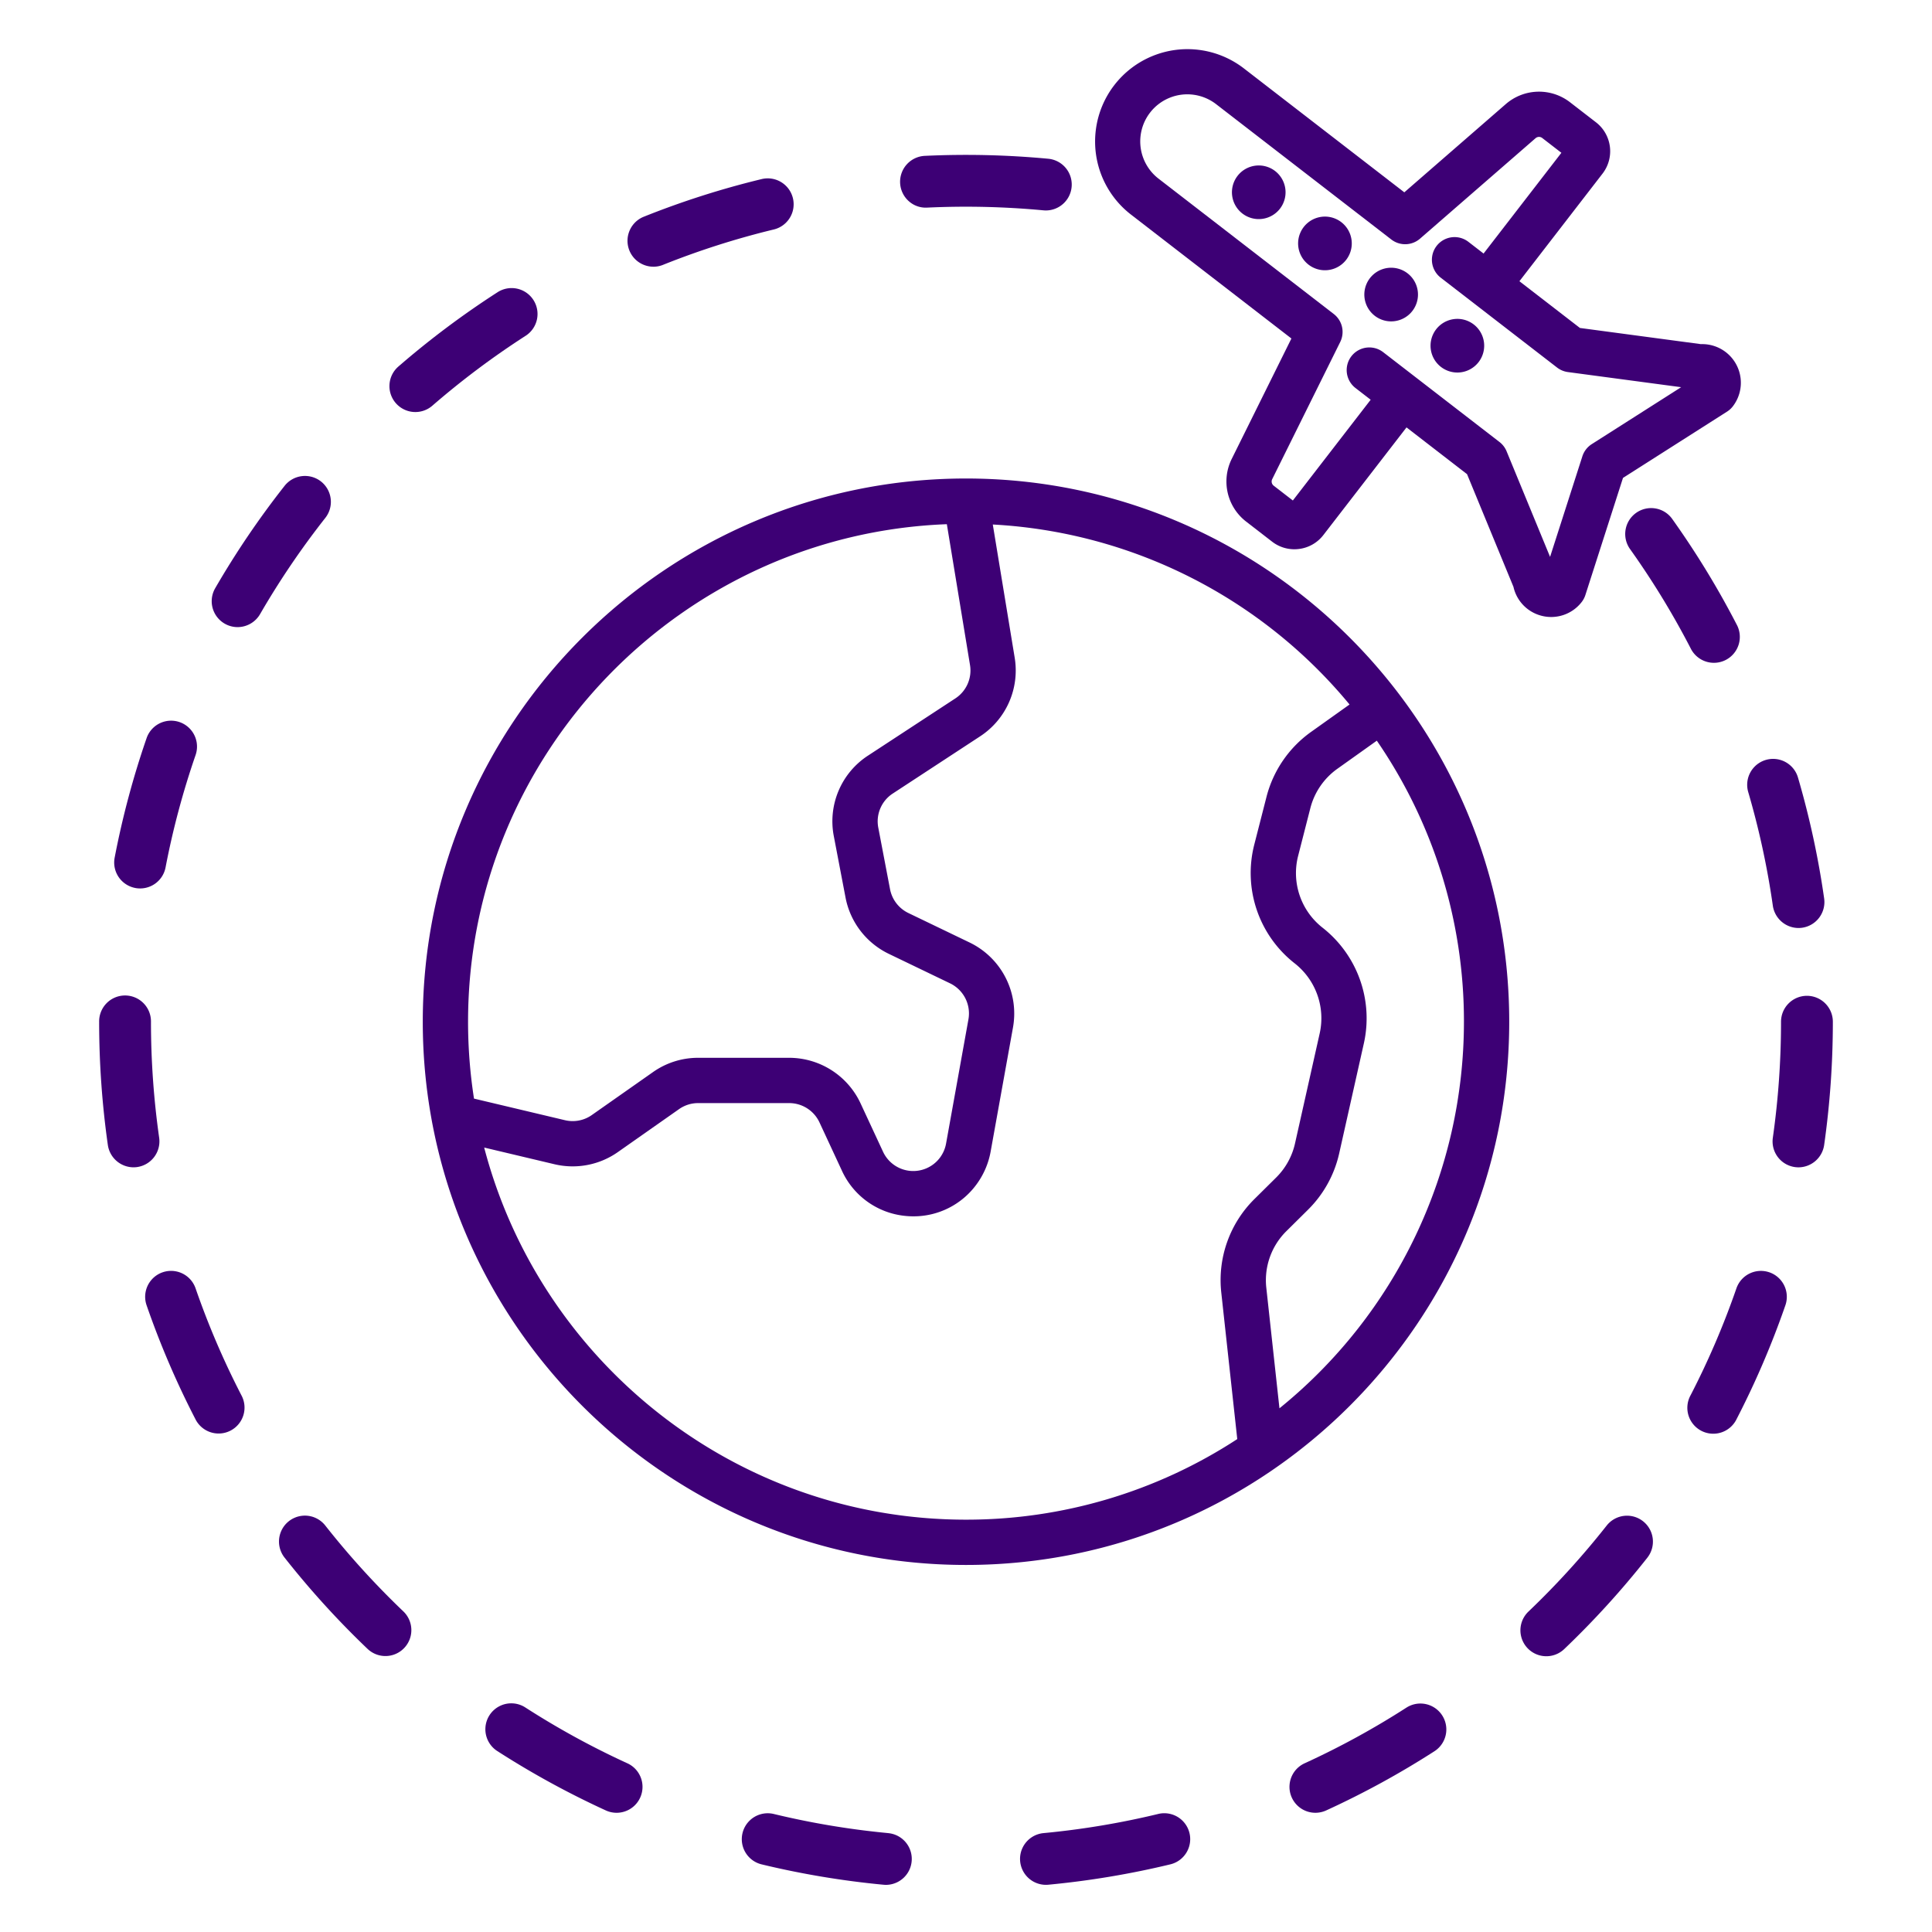 <?xml version="1.0"?>
<svg xmlns="http://www.w3.org/2000/svg" id="Layer_1" data-name="Layer 1" viewBox="0 0 512 512" width="512px" height="512px"><g><path d="M240.808,53.284a6.71,6.71,0,0,0,4.913,1.735,219.643,219.643,0,0,1,30.826.725q.328.028.651.029a6.867,6.867,0,0,0,.638-13.7,233.117,233.117,0,0,0-32.758-.769,6.88,6.88,0,0,0-4.27,11.984Z" data-original="#000000" class="active-path" data-old_color="#000000" fill="#3D0075"/><path d="M173.164,70.684a6.829,6.829,0,0,0,2.552-.5,215.013,215.013,0,0,1,29.352-9.372,6.867,6.867,0,0,0-3.225-13.351,228.585,228.585,0,0,0-31.235,9.975,6.868,6.868,0,0,0,2.556,13.243Z" data-original="#000000" class="active-path" data-old_color="#000000" fill="#3D0075"/><path d="M139.231,89.031a6.868,6.868,0,1,0-7.436-11.548,231.436,231.436,0,0,0-26.221,19.655,6.867,6.867,0,1,0,9,10.377A217.73,217.73,0,0,1,139.231,89.031Z" data-original="#000000" class="active-path" data-old_color="#000000" fill="#3D0075"/><path d="M337.925,45.33h0a7.106,7.106,0,1,0,1.282,9.971A7.117,7.117,0,0,0,337.924,45.33Z" data-original="#000000" class="active-path" data-old_color="#000000" fill="#3D0075"/><path d="M355.469,58.882h0a7.11,7.11,0,1,0,2.707,4.723A7.118,7.118,0,0,0,355.468,58.881Z" data-original="#000000" class="active-path" data-old_color="#000000" fill="#3D0075"/><path d="M373.013,72.433h0a7.108,7.108,0,1,0,2.708,4.722A7.082,7.082,0,0,0,373.012,72.433Z" data-original="#000000" class="active-path" data-old_color="#000000" fill="#3D0075"/><path d="M390.563,85.989l0,0a7.109,7.109,0,1,0,1.281,9.972A7.115,7.115,0,0,0,390.558,85.985Z" data-original="#000000" class="active-path" data-old_color="#000000" fill="#3D0075"/><path d="M306.939,480.718a215.864,215.864,0,0,1-30.4,5.076,6.868,6.868,0,0,0,.637,13.705q.323,0,.652-.03a230.435,230.435,0,0,0,32.333-5.4,6.868,6.868,0,0,0-3.227-13.352Z" data-original="#000000" class="active-path" data-old_color="#000000" fill="#3D0075"/><path d="M235.464,485.8a216.214,216.214,0,0,1-30.4-5.075,6.868,6.868,0,0,0-3.226,13.352,230.181,230.181,0,0,0,32.334,5.4c.219.02.435.03.65.03a6.868,6.868,0,0,0,.638-13.7Z" data-original="#000000" class="active-path" data-old_color="#000000" fill="#3D0075"/><path d="M438.7,134.744a6.868,6.868,0,0,0-6.725,10.761A216.87,216.87,0,0,1,448.034,171.8a6.867,6.867,0,1,0,12.2-6.3,230.455,230.455,0,0,0-17.075-27.965A6.824,6.824,0,0,0,438.7,134.744Z" data-original="#000000" class="active-path" data-old_color="#000000" fill="#3D0075"/><path d="M372.761,452.51a215.747,215.747,0,0,1-27.022,14.781,6.868,6.868,0,1,0,5.712,12.493A229.933,229.933,0,0,0,380.2,464.059a6.868,6.868,0,0,0-7.435-11.549Z" data-original="#000000" class="active-path" data-old_color="#000000" fill="#3D0075"/><path d="M435.427,403.15a6.866,6.866,0,0,0-9.644,1.146A217.941,217.941,0,0,1,405.037,427.1a6.868,6.868,0,0,0,9.479,9.941,231.616,231.616,0,0,0,22.057-24.249A6.874,6.874,0,0,0,435.427,403.15Z" data-original="#000000" class="active-path" data-old_color="#000000" fill="#3D0075"/><path d="M469.821,240.029a6.9,6.9,0,0,0,6.791,5.9,7.192,7.192,0,0,0,.976-.069,6.876,6.876,0,0,0,5.83-7.768,229.26,229.26,0,0,0-6.937-32.043,6.867,6.867,0,0,0-13.18,3.864A215.578,215.578,0,0,1,469.821,240.029Z" data-original="#000000" class="active-path" data-old_color="#000000" fill="#3D0075"/><path d="M468.906,337.18a6.87,6.87,0,0,0-8.736,4.245,215.218,215.218,0,0,1-12.149,28.337,6.868,6.868,0,1,0,12.2,6.3,229.119,229.119,0,0,0,12.926-30.151,6.867,6.867,0,0,0-4.244-8.735Z" data-original="#000000" class="active-path" data-old_color="#000000" fill="#3D0075"/><path d="M35.838,235.325a6.865,6.865,0,0,0,8.037-5.453A215.287,215.287,0,0,1,51.832,200.1a6.867,6.867,0,0,0-12.98-4.49,228.989,228.989,0,0,0-8.467,31.675,6.869,6.869,0,0,0,5.453,8.037Z" data-original="#000000" class="active-path" data-old_color="#000000" fill="#3D0075"/><path d="M166.263,467.294a216.4,216.4,0,0,1-27.048-14.8,6.867,6.867,0,0,0-7.437,11.547,230.147,230.147,0,0,0,28.771,15.741,6.792,6.792,0,0,0,2.853.625,6.869,6.869,0,0,0,2.861-13.115Z" data-original="#000000" class="active-path" data-old_color="#000000" fill="#3D0075"/><path d="M42.18,301.512a218.689,218.689,0,0,1-2.17-30.753,6.868,6.868,0,1,0-13.735.01,232.414,232.414,0,0,0,2.308,32.681,6.9,6.9,0,0,0,6.79,5.9,7.207,7.207,0,0,0,.977-.069A6.878,6.878,0,0,0,42.18,301.512Z" data-original="#000000" class="active-path" data-old_color="#000000" fill="#3D0075"/><path d="M478.858,263.9a6.876,6.876,0,0,0-6.868,6.867,218.906,218.906,0,0,1-2.17,30.751,6.868,6.868,0,0,0,5.83,7.768,7.185,7.185,0,0,0,.976.069,6.9,6.9,0,0,0,6.791-5.9,232.685,232.685,0,0,0,2.308-32.688A6.875,6.875,0,0,0,478.858,263.9Z" data-original="#000000" class="active-path" data-old_color="#000000" fill="#3D0075"/><path d="M51.827,341.419a6.867,6.867,0,0,0-12.98,4.491,229.176,229.176,0,0,0,12.918,30.135,6.867,6.867,0,1,0,12.2-6.3A215.466,215.466,0,0,1,51.827,341.419Z" data-original="#000000" class="active-path" data-old_color="#000000" fill="#3D0075"/><path d="M86.2,404.277a6.867,6.867,0,1,0-10.791,8.5,231.718,231.718,0,0,0,22.051,24.245,6.868,6.868,0,0,0,9.48-9.939A217.9,217.9,0,0,1,86.2,404.277Z" data-original="#000000" class="active-path" data-old_color="#000000" fill="#3D0075"/><path d="M85.071,127.6a6.878,6.878,0,0,0-9.644,1.146,230.97,230.97,0,0,0-18.4,27.138,6.87,6.87,0,0,0,5.938,10.308,6.9,6.9,0,0,0,5.95-3.43,216.84,216.84,0,0,1,17.3-25.516A6.879,6.879,0,0,0,85.071,127.6Z" data-original="#000000" class="active-path" data-old_color="#000000" fill="#3D0075"/><path d="M408.393,163.151a10.214,10.214,0,0,0,10.782-3.624,6,6,0,0,0,.965-1.833l9.969-31.043,27.578-17.566a5.976,5.976,0,0,0,1.526-1.393A10.242,10.242,0,0,0,450.754,91.2L418.7,86.914,402.66,74.529l22.03-28.522a9.694,9.694,0,0,0-1.745-13.6l-6.9-5.33a13.427,13.427,0,0,0-16.975.492l-26.911,23.4L329.612,18.105a24.474,24.474,0,0,0-29.921,38.738l42.546,32.863L326.4,121.658a13.425,13.425,0,0,0,3.811,16.545l6.9,5.333a9.622,9.622,0,0,0,5.906,2.023,9.84,9.84,0,0,0,1.255-.081,9.632,9.632,0,0,0,6.437-3.689l22.031-28.523,16.041,12.39,12.3,29.863A10.209,10.209,0,0,0,408.393,163.151ZM399.265,119.6a6,6,0,0,0-1.88-2.463L366.554,93.327a6,6,0,1,0-7.336,9.5l4.024,3.108-20.622,26.7-5.078-3.923a1.394,1.394,0,0,1-.4-1.717L355.173,90.63a6,6,0,0,0-1.708-7.413L307.026,47.346A12.474,12.474,0,0,1,322.277,27.6l46.439,35.87a6,6,0,0,0,7.605-.221l30.621-26.626a1.394,1.394,0,0,1,1.766-.051l5.077,3.921-20.622,26.7-4.024-3.108a6,6,0,1,0-7.335,9.5L412.635,97.4a6,6,0,0,0,2.873,1.2l30.017,4.01-23.69,15.089a6,6,0,0,0-2.489,3.225l-8.56,26.657Z" data-original="#000000" class="active-path" data-old_color="#000000" fill="#3D0075"/><path d="M256,126.809c-79.38,0-143.96,64.58-143.96,143.959S176.62,414.728,256,414.728s143.96-64.58,143.96-143.96S335.38,126.809,256,126.809ZM124.04,270.768c0-71.062,56.465-129.174,126.884-131.852l6.141,37.341a8.84,8.84,0,0,1-3.876,8.822l-23.173,15.174a20.765,20.765,0,0,0-9.048,21.335l3.115,16.312a20.914,20.914,0,0,0,11.424,14.862l16.281,7.839a8.856,8.856,0,0,1,4.86,9.521l-5.932,32.945a8.871,8.871,0,0,1-1.62,3.725,8.83,8.83,0,0,1-15.08-1.568l-5.968-12.843a20.9,20.9,0,0,0-18.891-12.053H185.028a20.729,20.729,0,0,0-11.968,3.781L156.835,295.5a8.819,8.819,0,0,1-7.113,1.365l-24.108-5.723A132.353,132.353,0,0,1,124.04,270.768Zm199.618,71.838,4.23,38.767A131.176,131.176,0,0,1,256,402.728c-61.247,0-112.878-41.944-127.688-98.615l18.638,4.425a20.846,20.846,0,0,0,16.78-3.218l16.224-11.389a8.787,8.787,0,0,1,5.074-1.6h24.129a8.86,8.86,0,0,1,8.009,5.11l5.967,12.843a20.661,20.661,0,0,0,16.737,11.941,21.45,21.45,0,0,0,2.214.115,20.641,20.641,0,0,0,16.622-8.357,20.929,20.929,0,0,0,3.82-8.786l5.932-32.945a20.891,20.891,0,0,0-11.464-22.46l-16.281-7.839a8.867,8.867,0,0,1-4.843-6.3l-3.115-16.313a8.8,8.8,0,0,1,3.836-9.044l23.172-15.174a20.848,20.848,0,0,0,9.143-20.808L263.1,139a131.793,131.793,0,0,1,94.544,47.7l-10.2,7.264a30.423,30.423,0,0,0-11.81,17.217l-3.24,12.657a30.385,30.385,0,0,0,10.727,31.474,18.469,18.469,0,0,1,6.619,18.508l-6.547,29.2a18.352,18.352,0,0,1-5,9.04l-5.709,5.653A30.226,30.226,0,0,0,323.658,342.606Zm64.3-71.838a131.76,131.76,0,0,1-48.89,102.45L335.587,341.3a18.292,18.292,0,0,1,5.339-15.056l5.708-5.653a30.331,30.331,0,0,0,8.267-14.941l6.547-29.2a30.522,30.522,0,0,0-10.939-30.588,18.386,18.386,0,0,1-6.491-19.044l3.24-12.657a18.4,18.4,0,0,1,7.146-10.417l10.468-7.455A131.211,131.211,0,0,1,387.96,270.768Z" data-original="#000000" class="active-path" data-old_color="#000000" fill="#3D0075"/></g> </svg>
